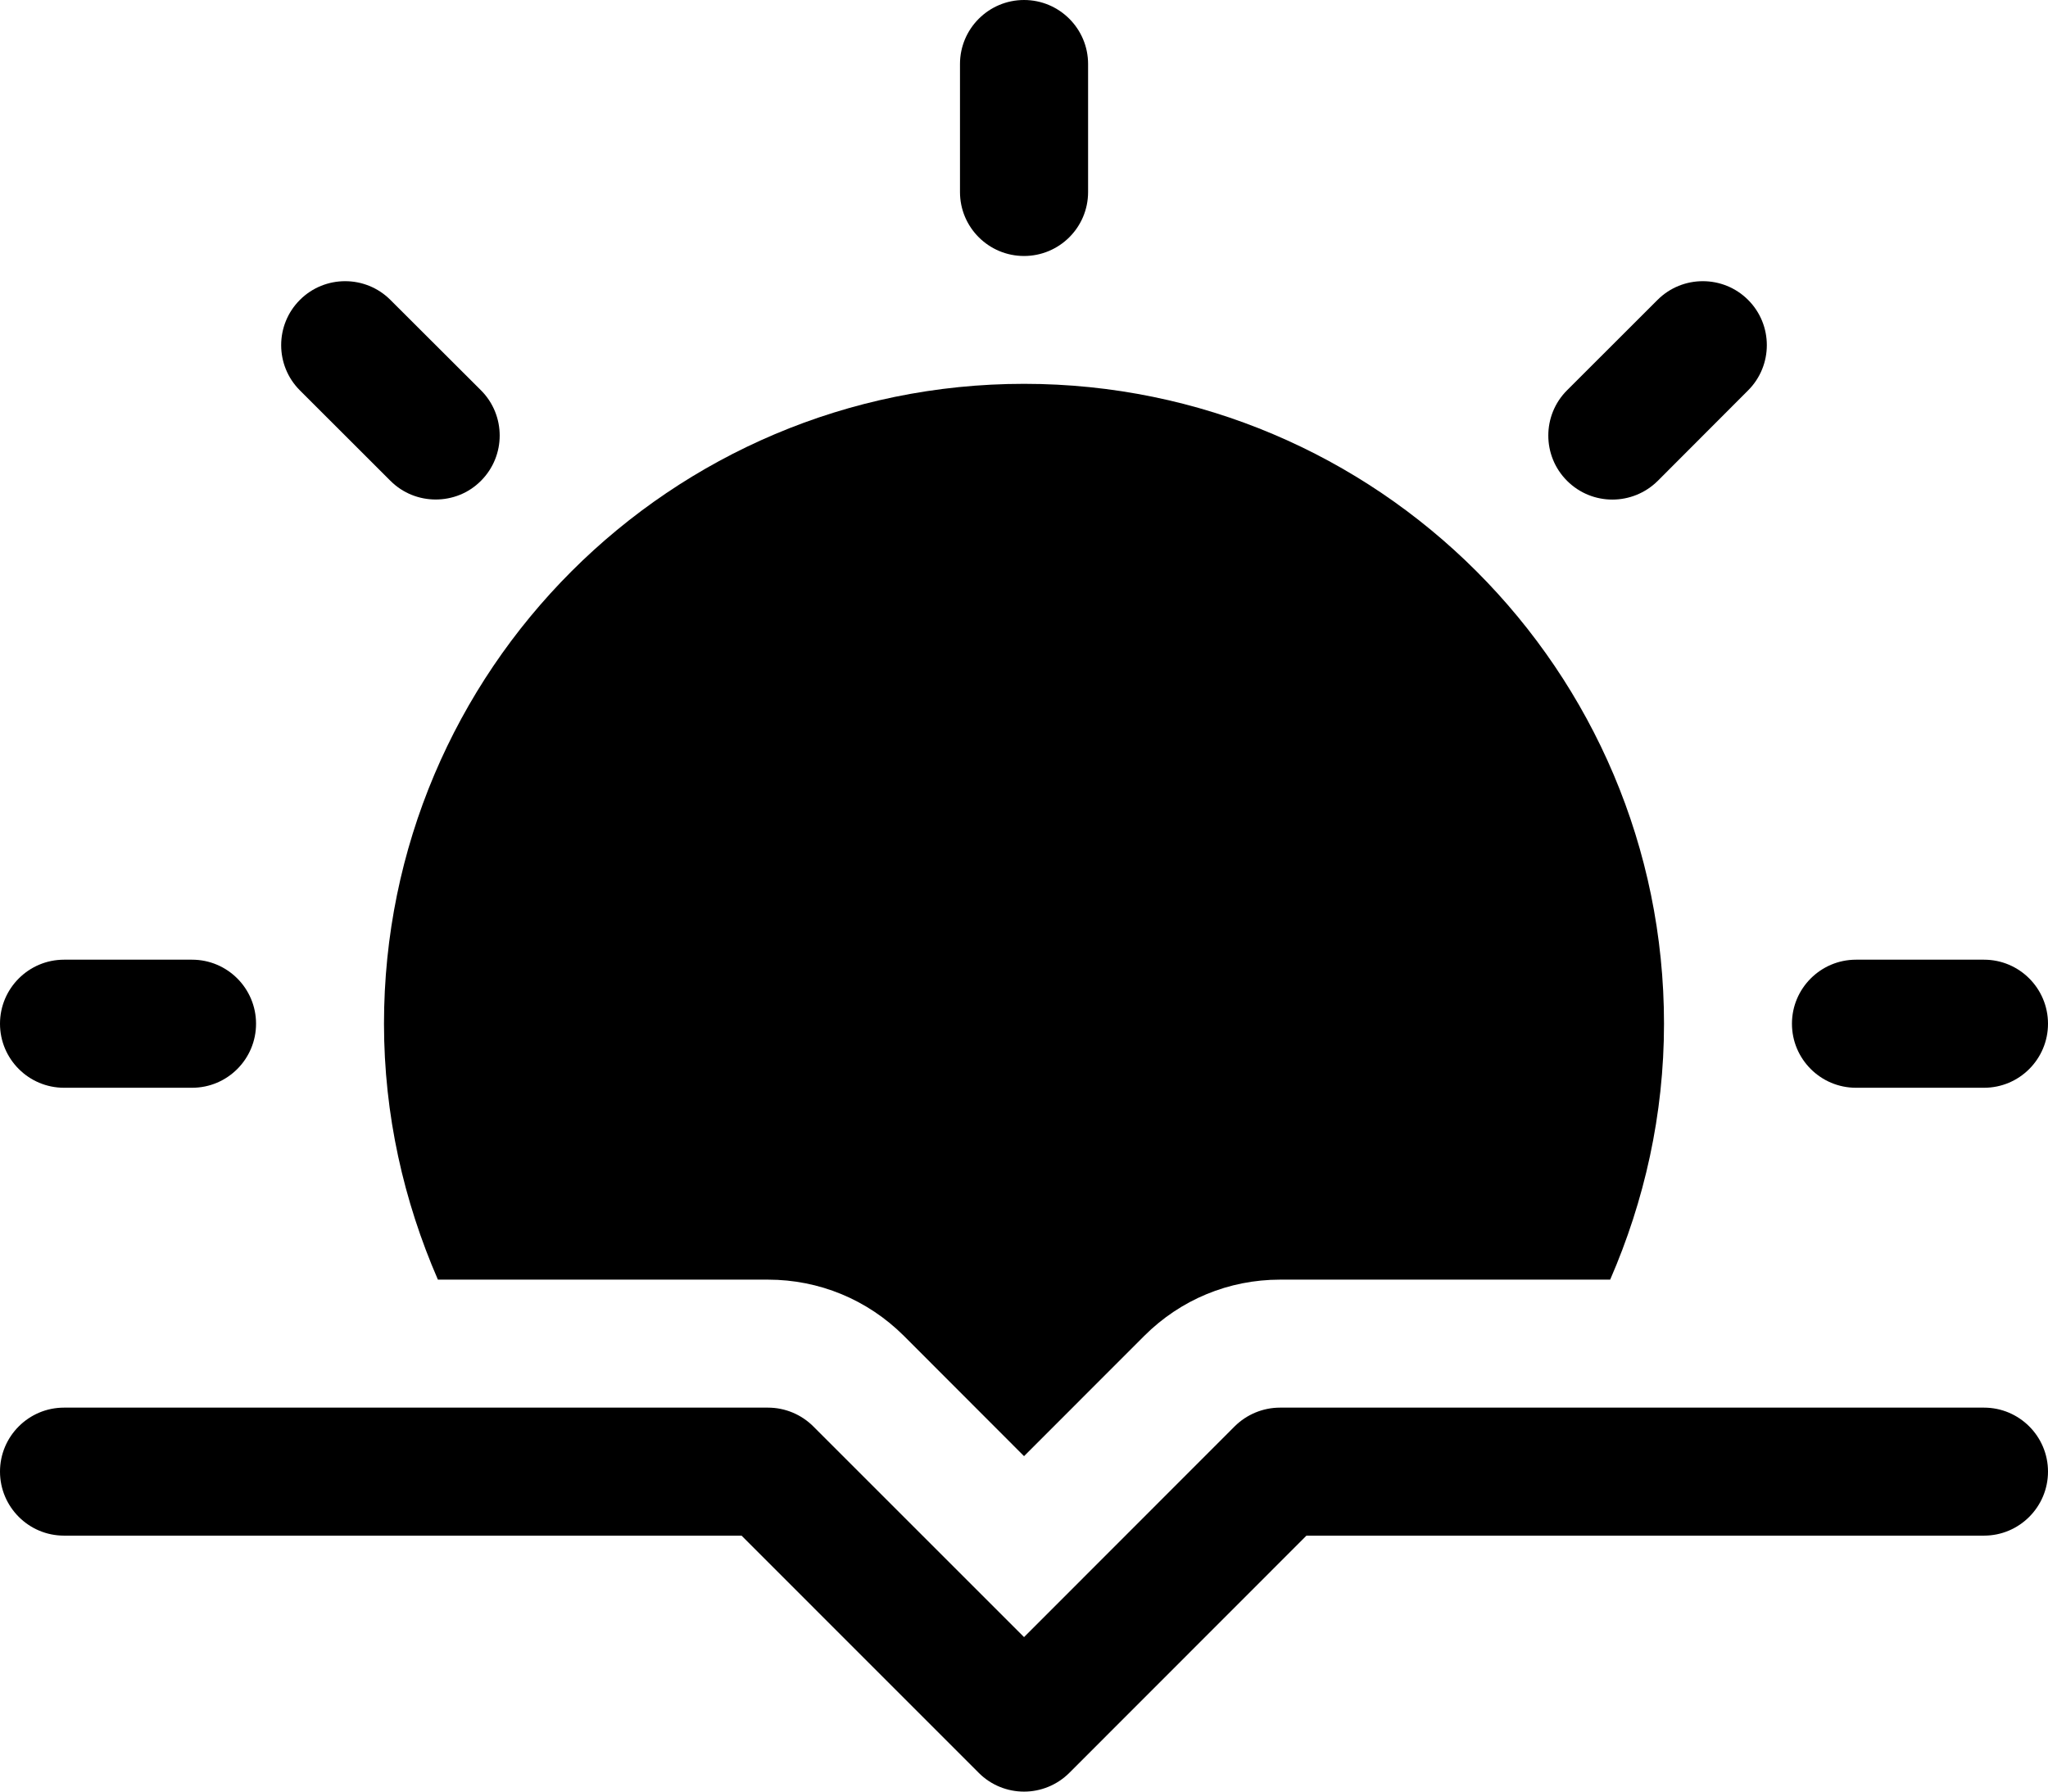 <?xml version="1.0" encoding="UTF-8"?>
<!DOCTYPE svg PUBLIC "-//W3C//DTD SVG 1.1//EN" "http://www.w3.org/Graphics/SVG/1.1/DTD/svg11.dtd">
<svg version="1.2" width="262.51mm" height="229.7mm" viewBox="0 1641 26251 22970" preserveAspectRatio="xMidYMid" fill-rule="evenodd" stroke-width="28.222" stroke-linejoin="round" xmlns="http://www.w3.org/2000/svg" xmlns:ooo="http://xml.openoffice.org/svg/export" xmlns:xlink="http://www.w3.org/1999/xlink" xmlns:presentation="http://sun.com/xmlns/staroffice/presentation" xmlns:smil="http://www.w3.org/2001/SMIL20/" xmlns:anim="urn:oasis:names:tc:opendocument:xmlns:animation:1.0" xml:space="preserve">
 <defs class="ClipPathGroup">
  <clipPath id="presentation_clip_path" clipPathUnits="userSpaceOnUse">
   <rect x="0" y="1641" width="26251" height="22970"/>
  </clipPath>
  <clipPath id="presentation_clip_path_shrink" clipPathUnits="userSpaceOnUse">
   <rect x="26" y="1663" width="26199" height="22925"/>
  </clipPath>
 </defs>
 <defs class="TextShapeIndex">
  <g ooo:slide="id1" ooo:id-list="id3 id4 id5 id6 id7 id8 id9"/>
 </defs>
 <defs class="EmbeddedBulletChars">
  <g id="bullet-char-template-57356" transform="scale(0,-0)">
   <path d="M 580,1141 L 1163,571 580,0 -4,571 580,1141 Z"/>
  </g>
  <g id="bullet-char-template-57354" transform="scale(0,-0)">
   <path d="M 8,1128 L 1137,1128 1137,0 8,0 8,1128 Z"/>
  </g>
  <g id="bullet-char-template-10146" transform="scale(0,-0)">
   <path d="M 174,0 L 602,739 174,1481 1456,739 174,0 Z M 1358,739 L 309,1346 659,739 1358,739 Z"/>
  </g>
  <g id="bullet-char-template-10132" transform="scale(0,-0)">
   <path d="M 2015,739 L 1276,0 717,0 1260,543 174,543 174,936 1260,936 717,1481 1274,1481 2015,739 Z"/>
  </g>
  <g id="bullet-char-template-10007" transform="scale(0,-0)">
   <path d="M 0,-2 C -7,14 -16,27 -25,37 L 356,567 C 262,823 215,952 215,954 215,979 228,992 255,992 264,992 276,990 289,987 310,991 331,999 354,1012 L 381,999 492,748 772,1049 836,1024 860,1049 C 881,1039 901,1025 922,1006 886,937 835,863 770,784 769,783 710,716 594,584 L 774,223 C 774,196 753,168 711,139 L 727,119 C 717,90 699,76 672,76 641,76 570,178 457,381 L 164,-76 C 142,-110 111,-127 72,-127 30,-127 9,-110 8,-76 1,-67 -2,-52 -2,-32 -2,-23 -1,-13 0,-2 Z"/>
  </g>
  <g id="bullet-char-template-10004" transform="scale(0,-0)">
   <path d="M 285,-33 C 182,-33 111,30 74,156 52,228 41,333 41,471 41,549 55,616 82,672 116,743 169,778 240,778 293,778 328,747 346,684 L 369,508 C 377,444 397,411 428,410 L 1163,1116 C 1174,1127 1196,1133 1229,1133 1271,1133 1292,1118 1292,1087 L 1292,965 C 1292,929 1282,901 1262,881 L 442,47 C 390,-6 338,-33 285,-33 Z"/>
  </g>
  <g id="bullet-char-template-9679" transform="scale(0,-0)">
   <path d="M 813,0 C 632,0 489,54 383,161 276,268 223,411 223,592 223,773 276,916 383,1023 489,1130 632,1184 813,1184 992,1184 1136,1130 1245,1023 1353,916 1407,772 1407,592 1407,412 1353,268 1245,161 1136,54 992,0 813,0 Z"/>
  </g>
  <g id="bullet-char-template-8226" transform="scale(0,-0)">
   <path d="M 346,457 C 273,457 209,483 155,535 101,586 74,649 74,723 74,796 101,859 155,911 209,963 273,989 346,989 419,989 480,963 531,910 582,859 608,796 608,723 608,648 583,586 532,535 482,483 420,457 346,457 Z"/>
  </g>
  <g id="bullet-char-template-8211" transform="scale(0,-0)">
   <path d="M -4,459 L 1135,459 1135,606 -4,606 -4,459 Z"/>
  </g>
  <g id="bullet-char-template-61548" transform="scale(0,-0)">
   <path d="M 173,740 C 173,903 231,1043 346,1159 462,1274 601,1332 765,1332 928,1332 1067,1274 1183,1159 1299,1043 1357,903 1357,740 1357,577 1299,437 1183,322 1067,206 928,148 765,148 601,148 462,206 346,322 231,437 173,577 173,740 Z"/>
  </g>
 </defs>
 <defs class="TextEmbeddedBitmaps"/>
 <g class="SlideGroup">
  <g>
   <g id="container-id1">
    <g id="id1" class="Slide" clip-path="url(#presentation_clip_path)">
     <g class="Page">
      <g class="com.sun.star.drawing.ClosedBezierShape">
       <g id="id3">
        <rect class="BoundingBox" stroke="none" fill="none" x="0" y="19688" width="26252" height="4924"/>
        <path fill="rgb(0,0,0)" stroke="none" d="M 25431,19688 L 16407,19688 C 16189,19688 15980,19775 15826,19928 L 13126,22630 10425,19929 C 10271,19775 10062,19688 9844,19688 L 820,19688 C 368,19688 0,20056 0,20508 0,20961 368,21329 820,21329 L 9505,21329 12546,24371 C 12705,24530 12915,24611 13126,24611 13336,24611 13546,24530 13706,24371 L 16746,21329 25431,21329 C 25883,21329 26251,20961 26251,20508 26251,20056 25883,19688 25431,19688 Z"/>
       </g>
      </g>
      <g class="com.sun.star.drawing.ClosedBezierShape">
       <g id="id4">
        <rect class="BoundingBox" stroke="none" fill="none" x="4922" y="6562" width="16408" height="13749"/>
        <path fill="rgb(0,0,0)" stroke="none" d="M 5613,18047 L 9844,18047 C 10500,18047 11119,18303 11585,18767 L 13126,20310 14666,18769 C 15132,18303 15751,18047 16407,18047 L 20639,18047 C 21077,17040 21329,15932 21329,14766 21329,10237 17654,6562 13126,6562 8597,6562 4922,10237 4922,14766 4922,15932 5175,17040 5613,18047 Z"/>
       </g>
      </g>
      <g class="com.sun.star.drawing.ClosedBezierShape">
       <g id="id5">
        <rect class="BoundingBox" stroke="none" fill="none" x="12305" y="1641" width="1643" height="3283"/>
        <path fill="rgb(0,0,0)" stroke="none" d="M 13126,4923 C 13579,4923 13947,4556 13947,4103 L 13947,2462 C 13947,2009 13579,1641 13126,1641 12673,1641 12305,2009 12305,2462 L 12305,4103 C 12305,4556 12673,4923 13126,4923 Z"/>
       </g>
      </g>
      <g class="com.sun.star.drawing.ClosedBezierShape">
       <g id="id6">
        <rect class="BoundingBox" stroke="none" fill="none" x="0" y="13945" width="3283" height="1643"/>
        <path fill="rgb(0,0,0)" stroke="none" d="M 821,15587 L 2462,15587 C 2915,15587 3282,15219 3282,14766 3282,14313 2915,13945 2462,13945 L 821,13945 C 368,13945 0,14313 0,14766 0,15219 368,15587 821,15587 Z"/>
       </g>
      </g>
      <g class="com.sun.star.drawing.ClosedBezierShape">
       <g id="id7">
        <rect class="BoundingBox" stroke="none" fill="none" x="22969" y="13945" width="3283" height="1643"/>
        <path fill="rgb(0,0,0)" stroke="none" d="M 23790,15587 L 25431,15587 C 25884,15587 26251,15219 26251,14766 26251,14313 25884,13945 25431,13945 L 23790,13945 C 23337,13945 22969,14313 22969,14766 22969,15219 23337,15587 23790,15587 Z"/>
       </g>
      </g>
      <g class="com.sun.star.drawing.ClosedBezierShape">
       <g id="id8">
        <rect class="BoundingBox" stroke="none" fill="none" x="3604" y="5245" width="2802" height="2801"/>
        <path fill="rgb(0,0,0)" stroke="none" d="M 5004,7805 C 5165,7966 5375,8045 5585,8045 5795,8045 6006,7966 6165,7805 6485,7485 6485,6965 6165,6645 L 5004,5486 C 4684,5166 4164,5166 3844,5486 3524,5806 3524,6326 3844,6646 L 5004,7805 Z"/>
       </g>
      </g>
      <g class="com.sun.star.drawing.ClosedBezierShape">
       <g id="id9">
        <rect class="BoundingBox" stroke="none" fill="none" x="19846" y="5246" width="2802" height="2801"/>
        <path fill="rgb(0,0,0)" stroke="none" d="M 20667,8046 C 20877,8046 21087,7966 21248,7807 L 22407,6646 C 22727,6326 22727,5806 22407,5486 22087,5166 21566,5166 21246,5486 L 20086,6645 C 19766,6965 19766,7485 20086,7805 20247,7966 20457,8046 20667,8046 Z"/>
       </g>
      </g>
     </g>
    </g>
   </g>
  </g>
 </g>
</svg>